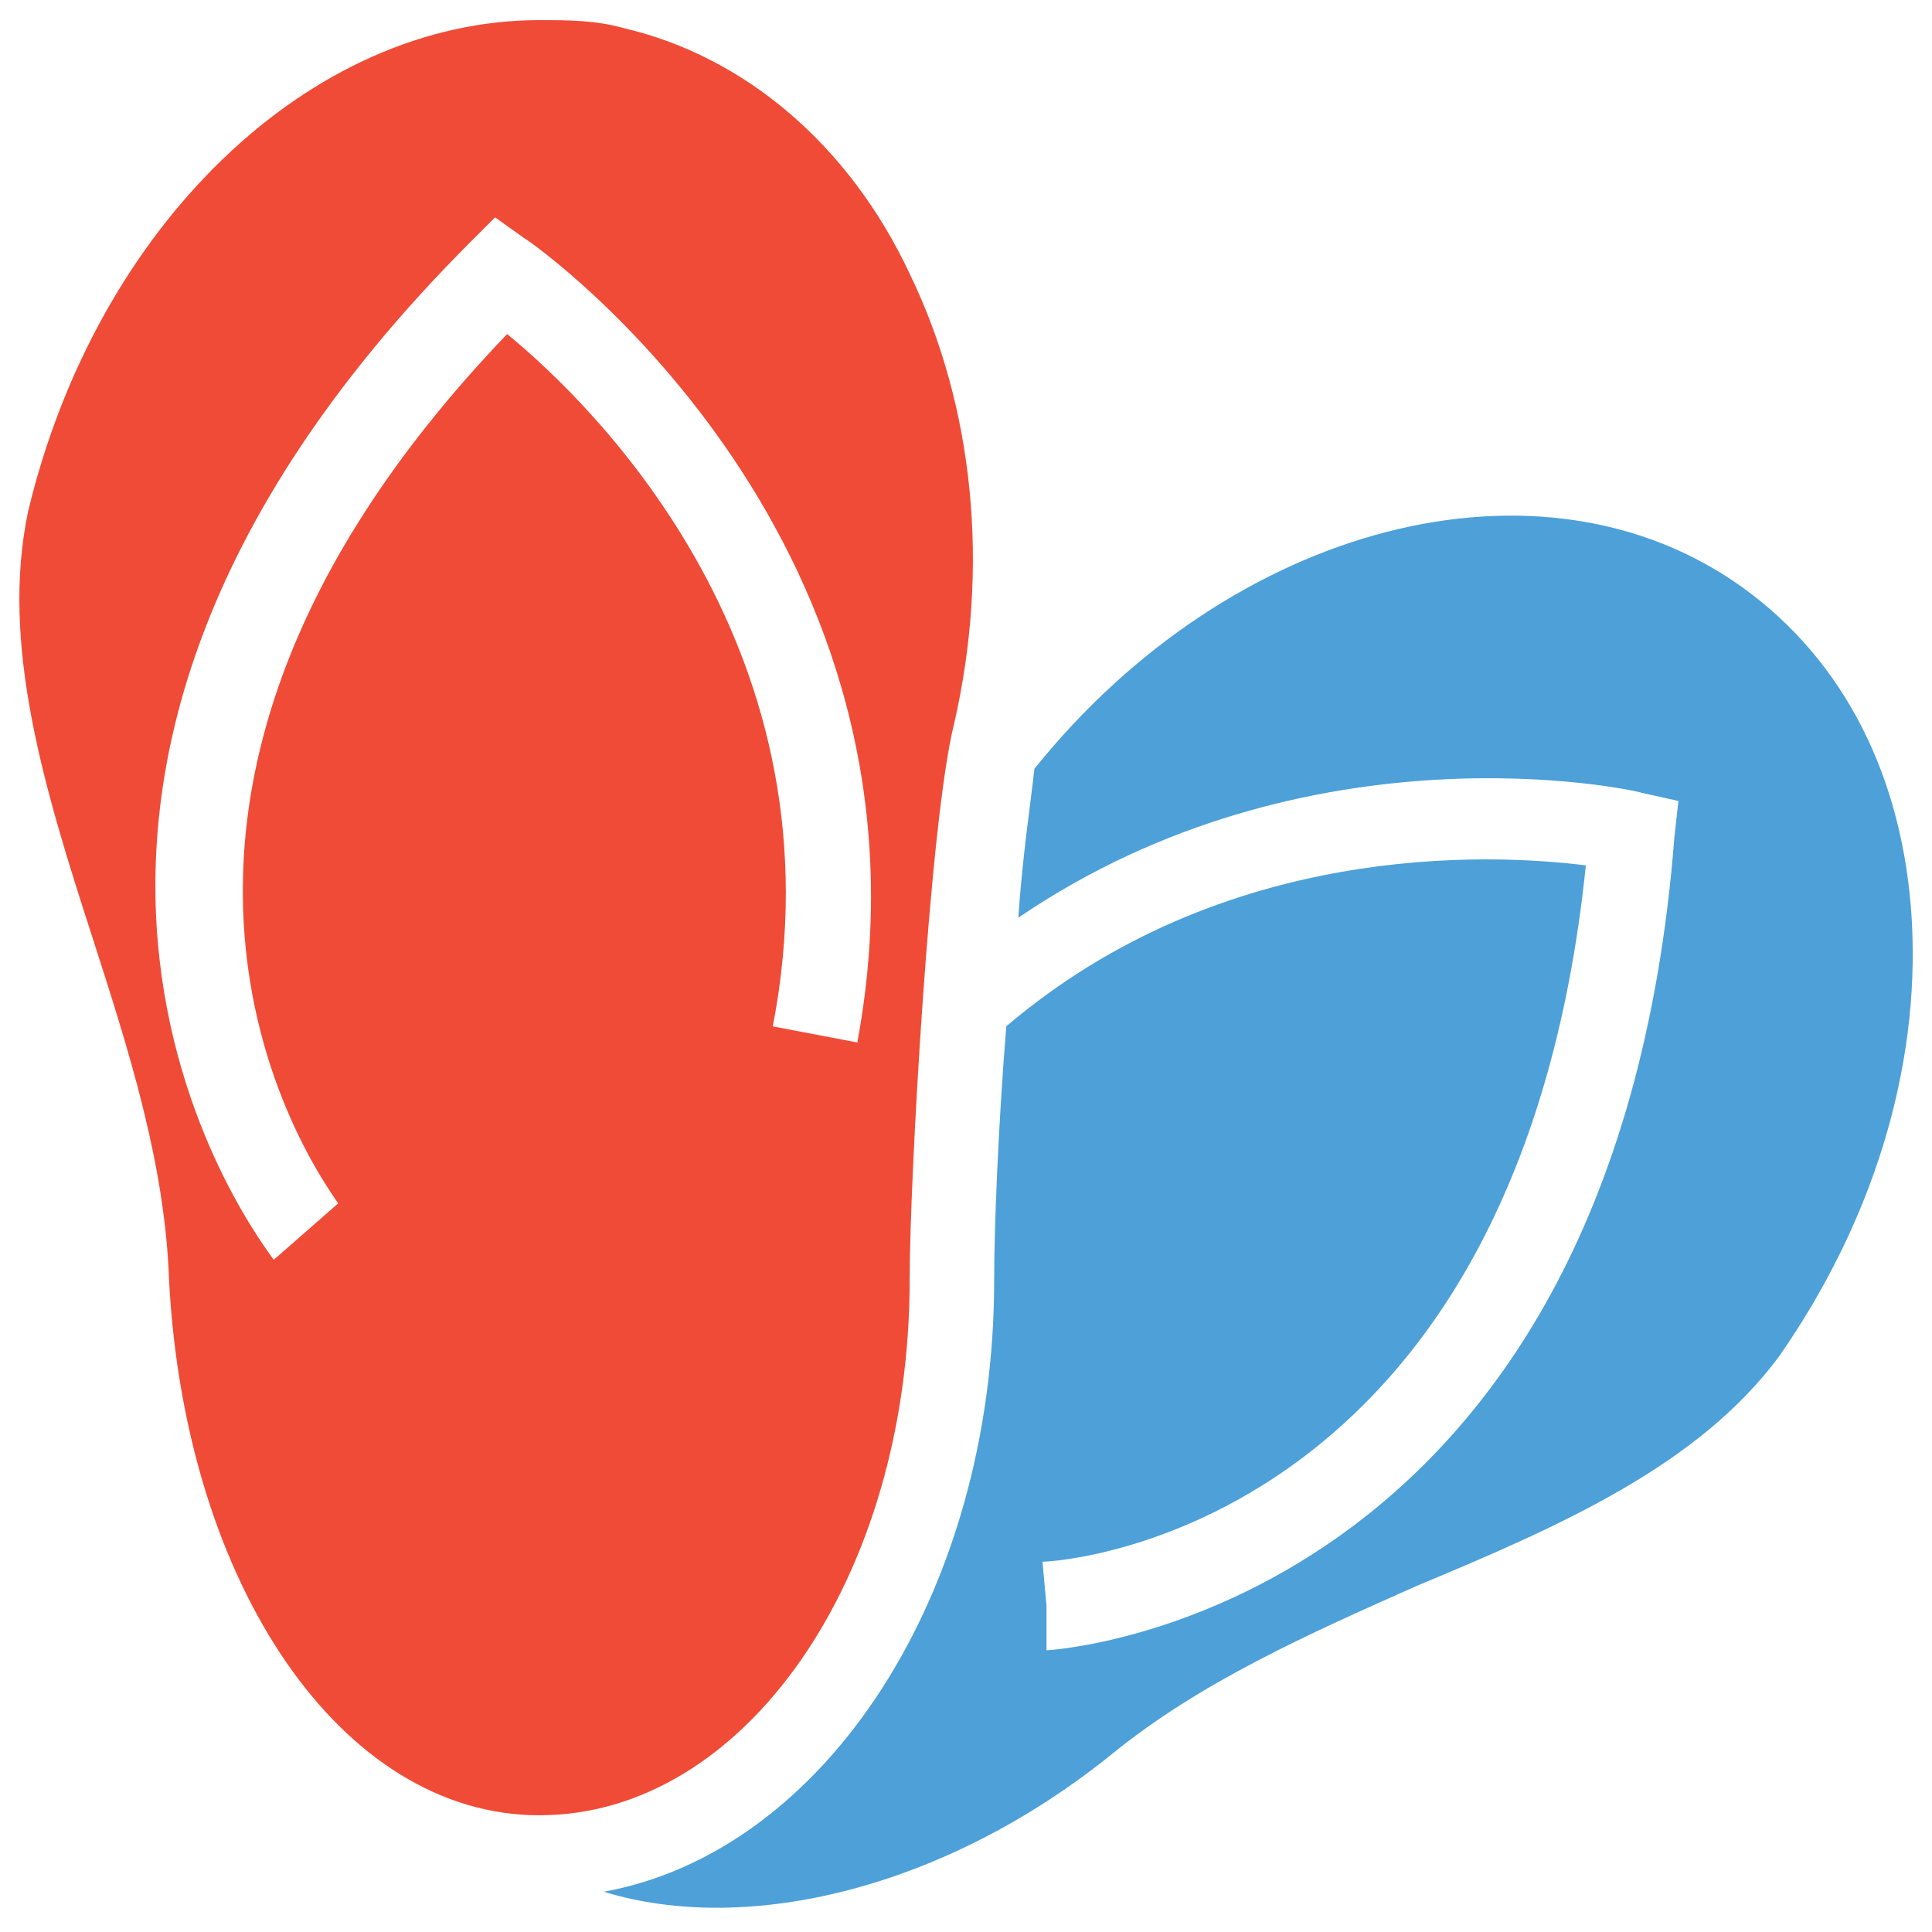 <?xml version="1.0" encoding="utf-8"?>
<!-- Generator: Adobe Illustrator 18.0.0, SVG Export Plug-In . SVG Version: 6.00 Build 0)  -->
<!DOCTYPE svg PUBLIC "-//W3C//DTD SVG 1.1//EN" "http://www.w3.org/Graphics/SVG/1.1/DTD/svg11.dtd">
<svg version="1.1" id="Layer_1" xmlns="http://www.w3.org/2000/svg" xmlns:xlink="http://www.w3.org/1999/xlink" x="0px" y="0px"
	 viewBox="0 0 48 48" enable-background="new 0 0 48 48" xml:space="preserve">
<g>
	<path fill="#4DA0D8" d="M44.2,33.7c2.3-3.3,3.5-7.1,3.3-10.8c-0.2-3.6-1.7-6.5-4.2-8.3c-5-3.6-12.7-1.6-17.6,4.5
		c-0.1,0.9-0.3,2.2-0.4,3.7c7.2-4.9,15.2-3.2,15.5-3.1l0.9,0.2l-0.1,0.9C40.1,40.1,26.2,41,26,41l0-1.1l-0.1-1.1
		c0.5,0,11.8-0.8,13.5-17.3c-2.4-0.3-9-0.6-14.4,4c-0.2,2.5-0.3,5-0.3,6.3c0,7.8-4.2,14.2-9.7,15.2c3.6,1.1,8.5-0.1,12.6-3.4
		c2.2-1.8,4.9-3,7.6-4.2C38.8,37.9,42.2,36.4,44.2,33.7z"/>
	<path fill="#F04B36" d="M23.7,18c0.9-3.9,0.5-7.9-1.1-11.2c-1.5-3.2-4.1-5.4-7.1-6.1c-0.7-0.2-1.4-0.2-2.1-0.2
		C7.7,0.5,2.4,5.6,0.7,12.7C0,16,1.1,19.6,2.3,23.3c0.9,2.8,1.8,5.6,1.9,8.5c0.4,7.6,4.3,13.3,9.2,13.3c5.1,0,9.2-5.9,9.2-13.3
		C22.6,29.3,23.1,20.4,23.7,18z M21.3,25.9l-2.1-0.4c1.8-9.3-4.4-15.4-6.6-17.2C0.9,20.5,8.4,29.8,8.4,29.9l-1.6,1.4
		C6.7,31.1-2.3,20,11.7,6l0.6-0.6l0.7,0.5C13.5,6.2,23.6,13.5,21.3,25.9z"/>
</g>
</svg>
